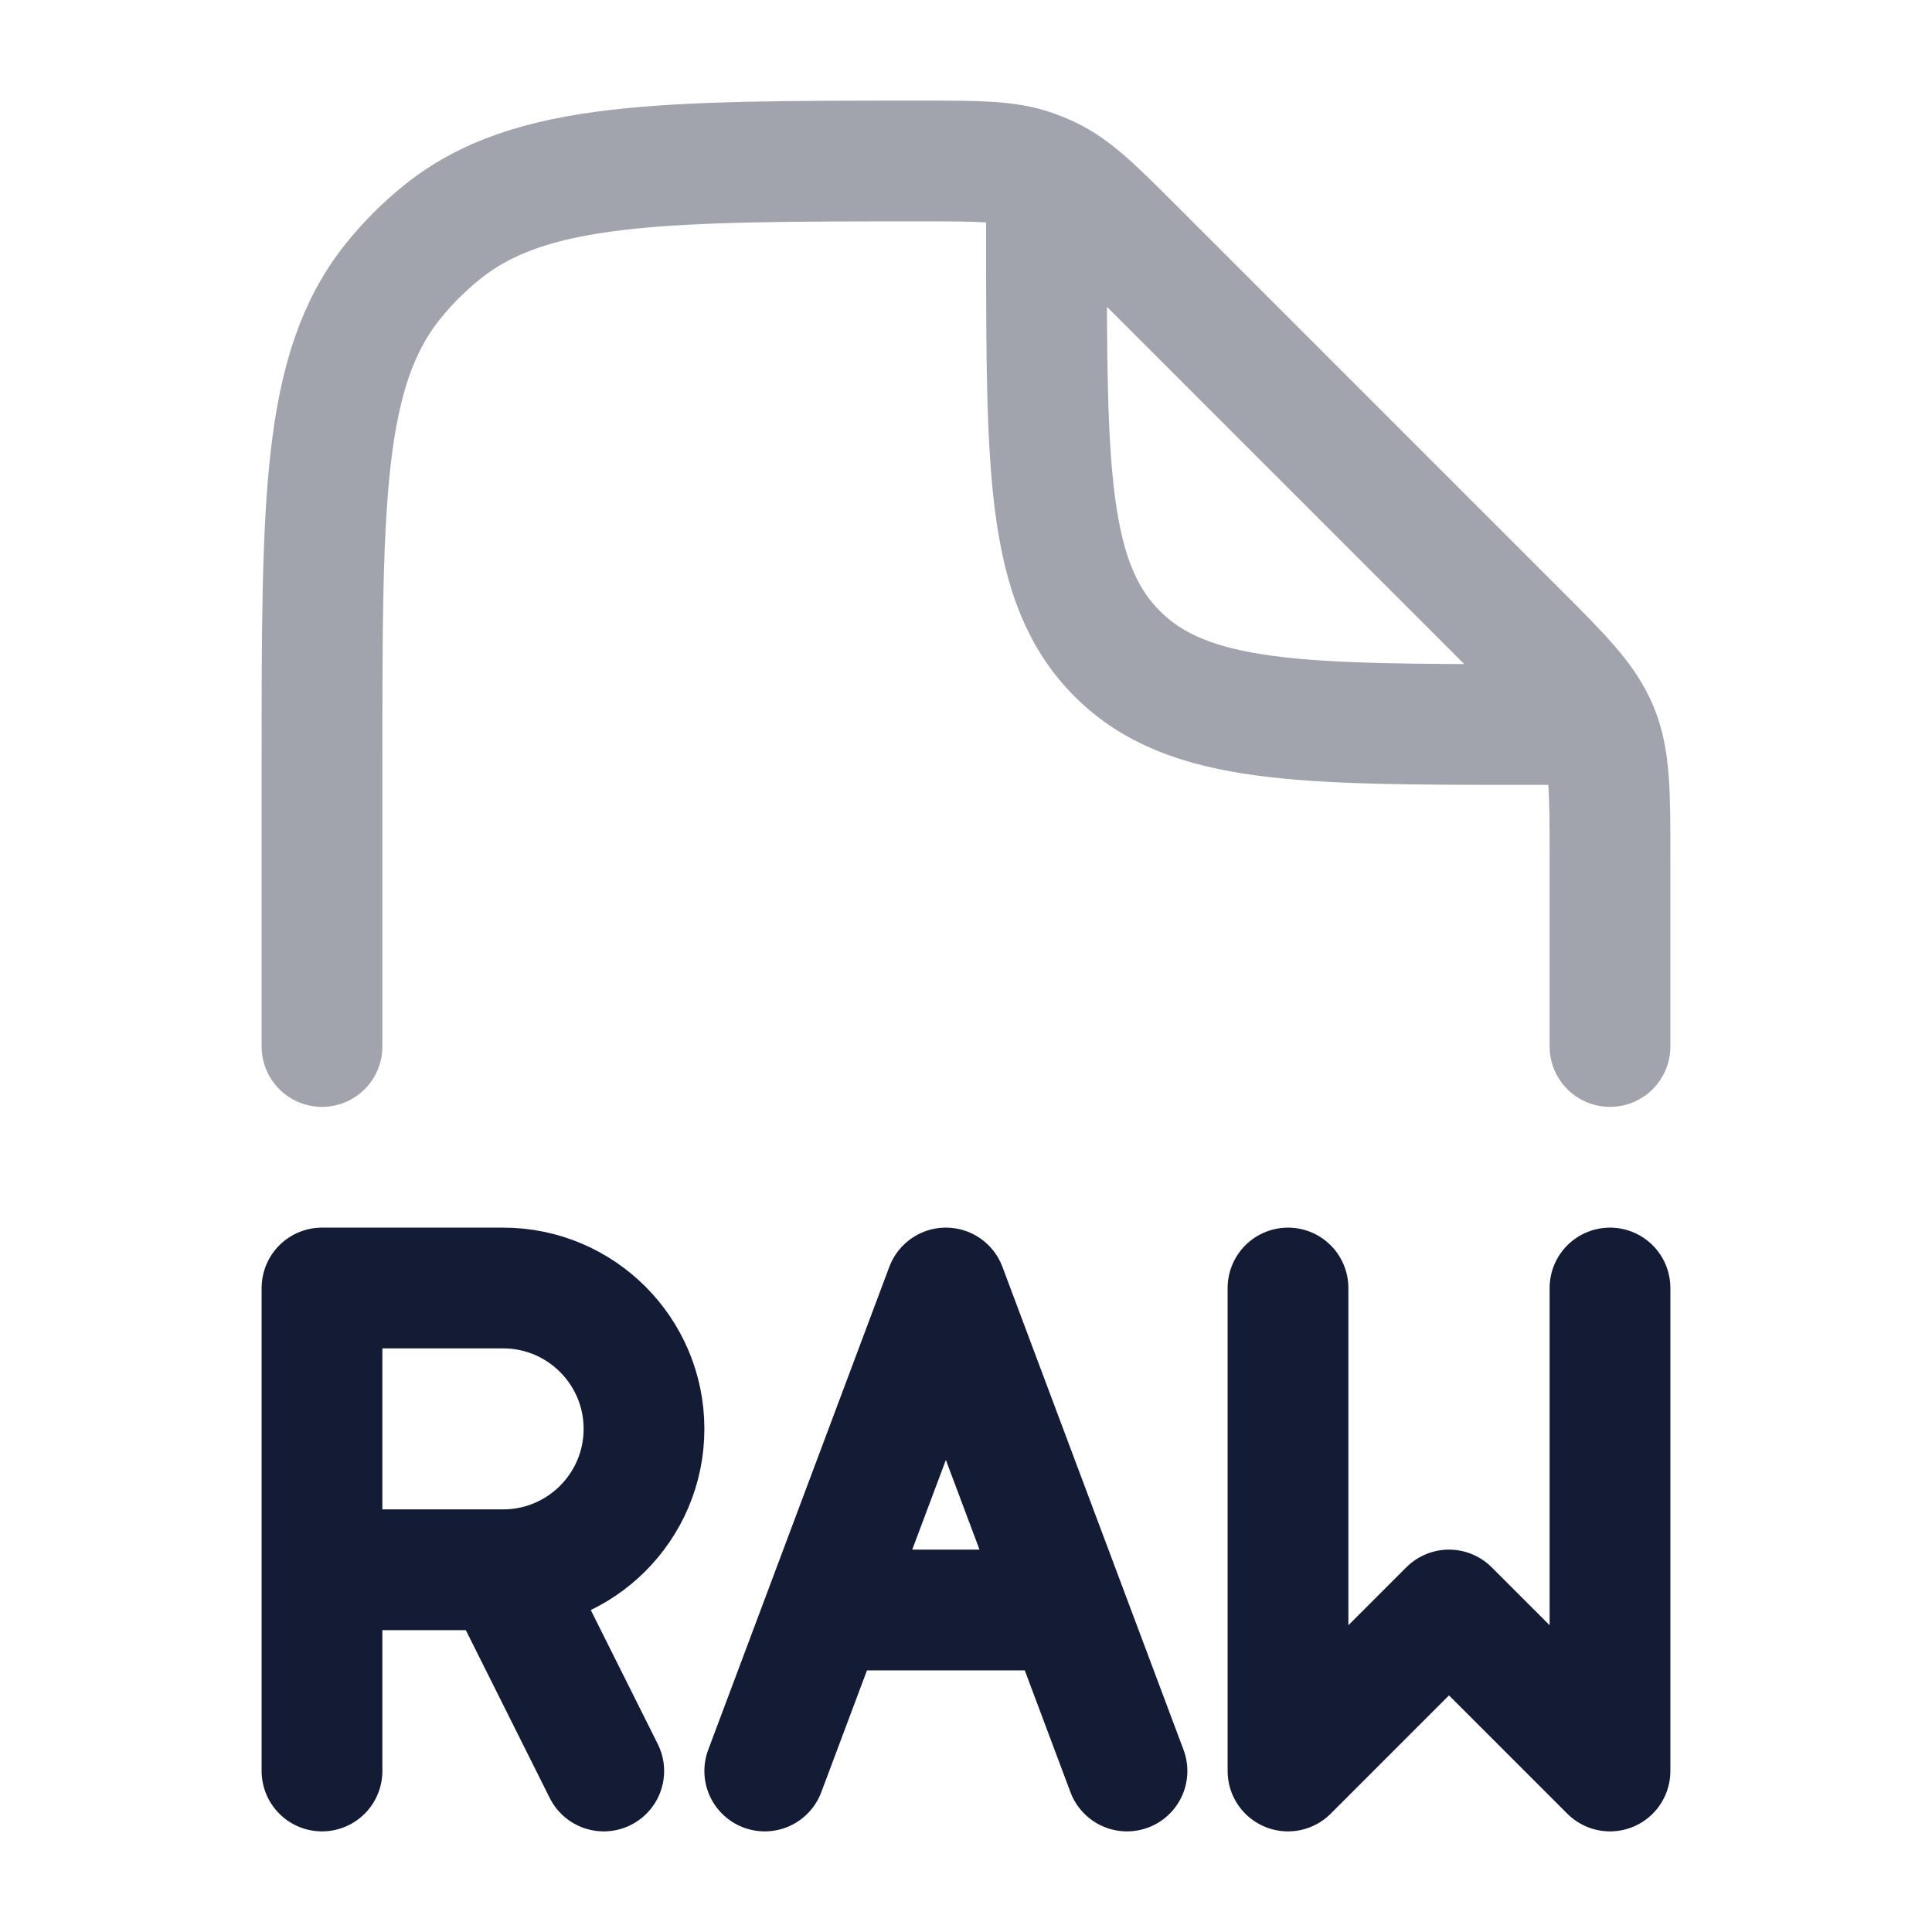 <svg width="24" height="24" viewBox="0 0 24 24" fill="none" xmlns="http://www.w3.org/2000/svg">
<path opacity="0.4" d="M20 13V10.657C20 9.839 20 9.431 19.848 9.063C19.695 8.696 19.407 8.406 18.828 7.828L14.092 3.092C13.593 2.593 13.344 2.344 13.034 2.196C12.97 2.165 12.904 2.138 12.837 2.114C12.514 2 12.161 2 11.456 2C8.211 2 6.588 2 5.489 2.886C5.267 3.065 5.065 3.267 4.886 3.489C4 4.588 4 6.211 4 9.456V13M13 2.5V3C13 5.828 13 7.243 13.879 8.121C14.757 9 16.172 9 19 9H19.5" stroke="#141B34" stroke-width="1.5" stroke-linecap="round" stroke-linejoin="round"/>
<path d="M4 22V19.5M4 19.5V16L6.25 16C7.216 16 8 16.784 8 17.75C8 18.716 7.216 19.5 6.25 19.5M4 19.5H6.25M6.25 19.5L7.5 22" stroke="#141B34" stroke-width="1.5" stroke-linecap="round" stroke-linejoin="round"/>
<path d="M14 22L11.75 16L9.5 22M13 20H10.5" stroke="#141B34" stroke-width="1.5" stroke-linecap="round" stroke-linejoin="round"/>
<path d="M16 16V22L18 20L20 22V16" stroke="#141B34" stroke-width="1.5" stroke-linecap="round" stroke-linejoin="round"/>
</svg>
